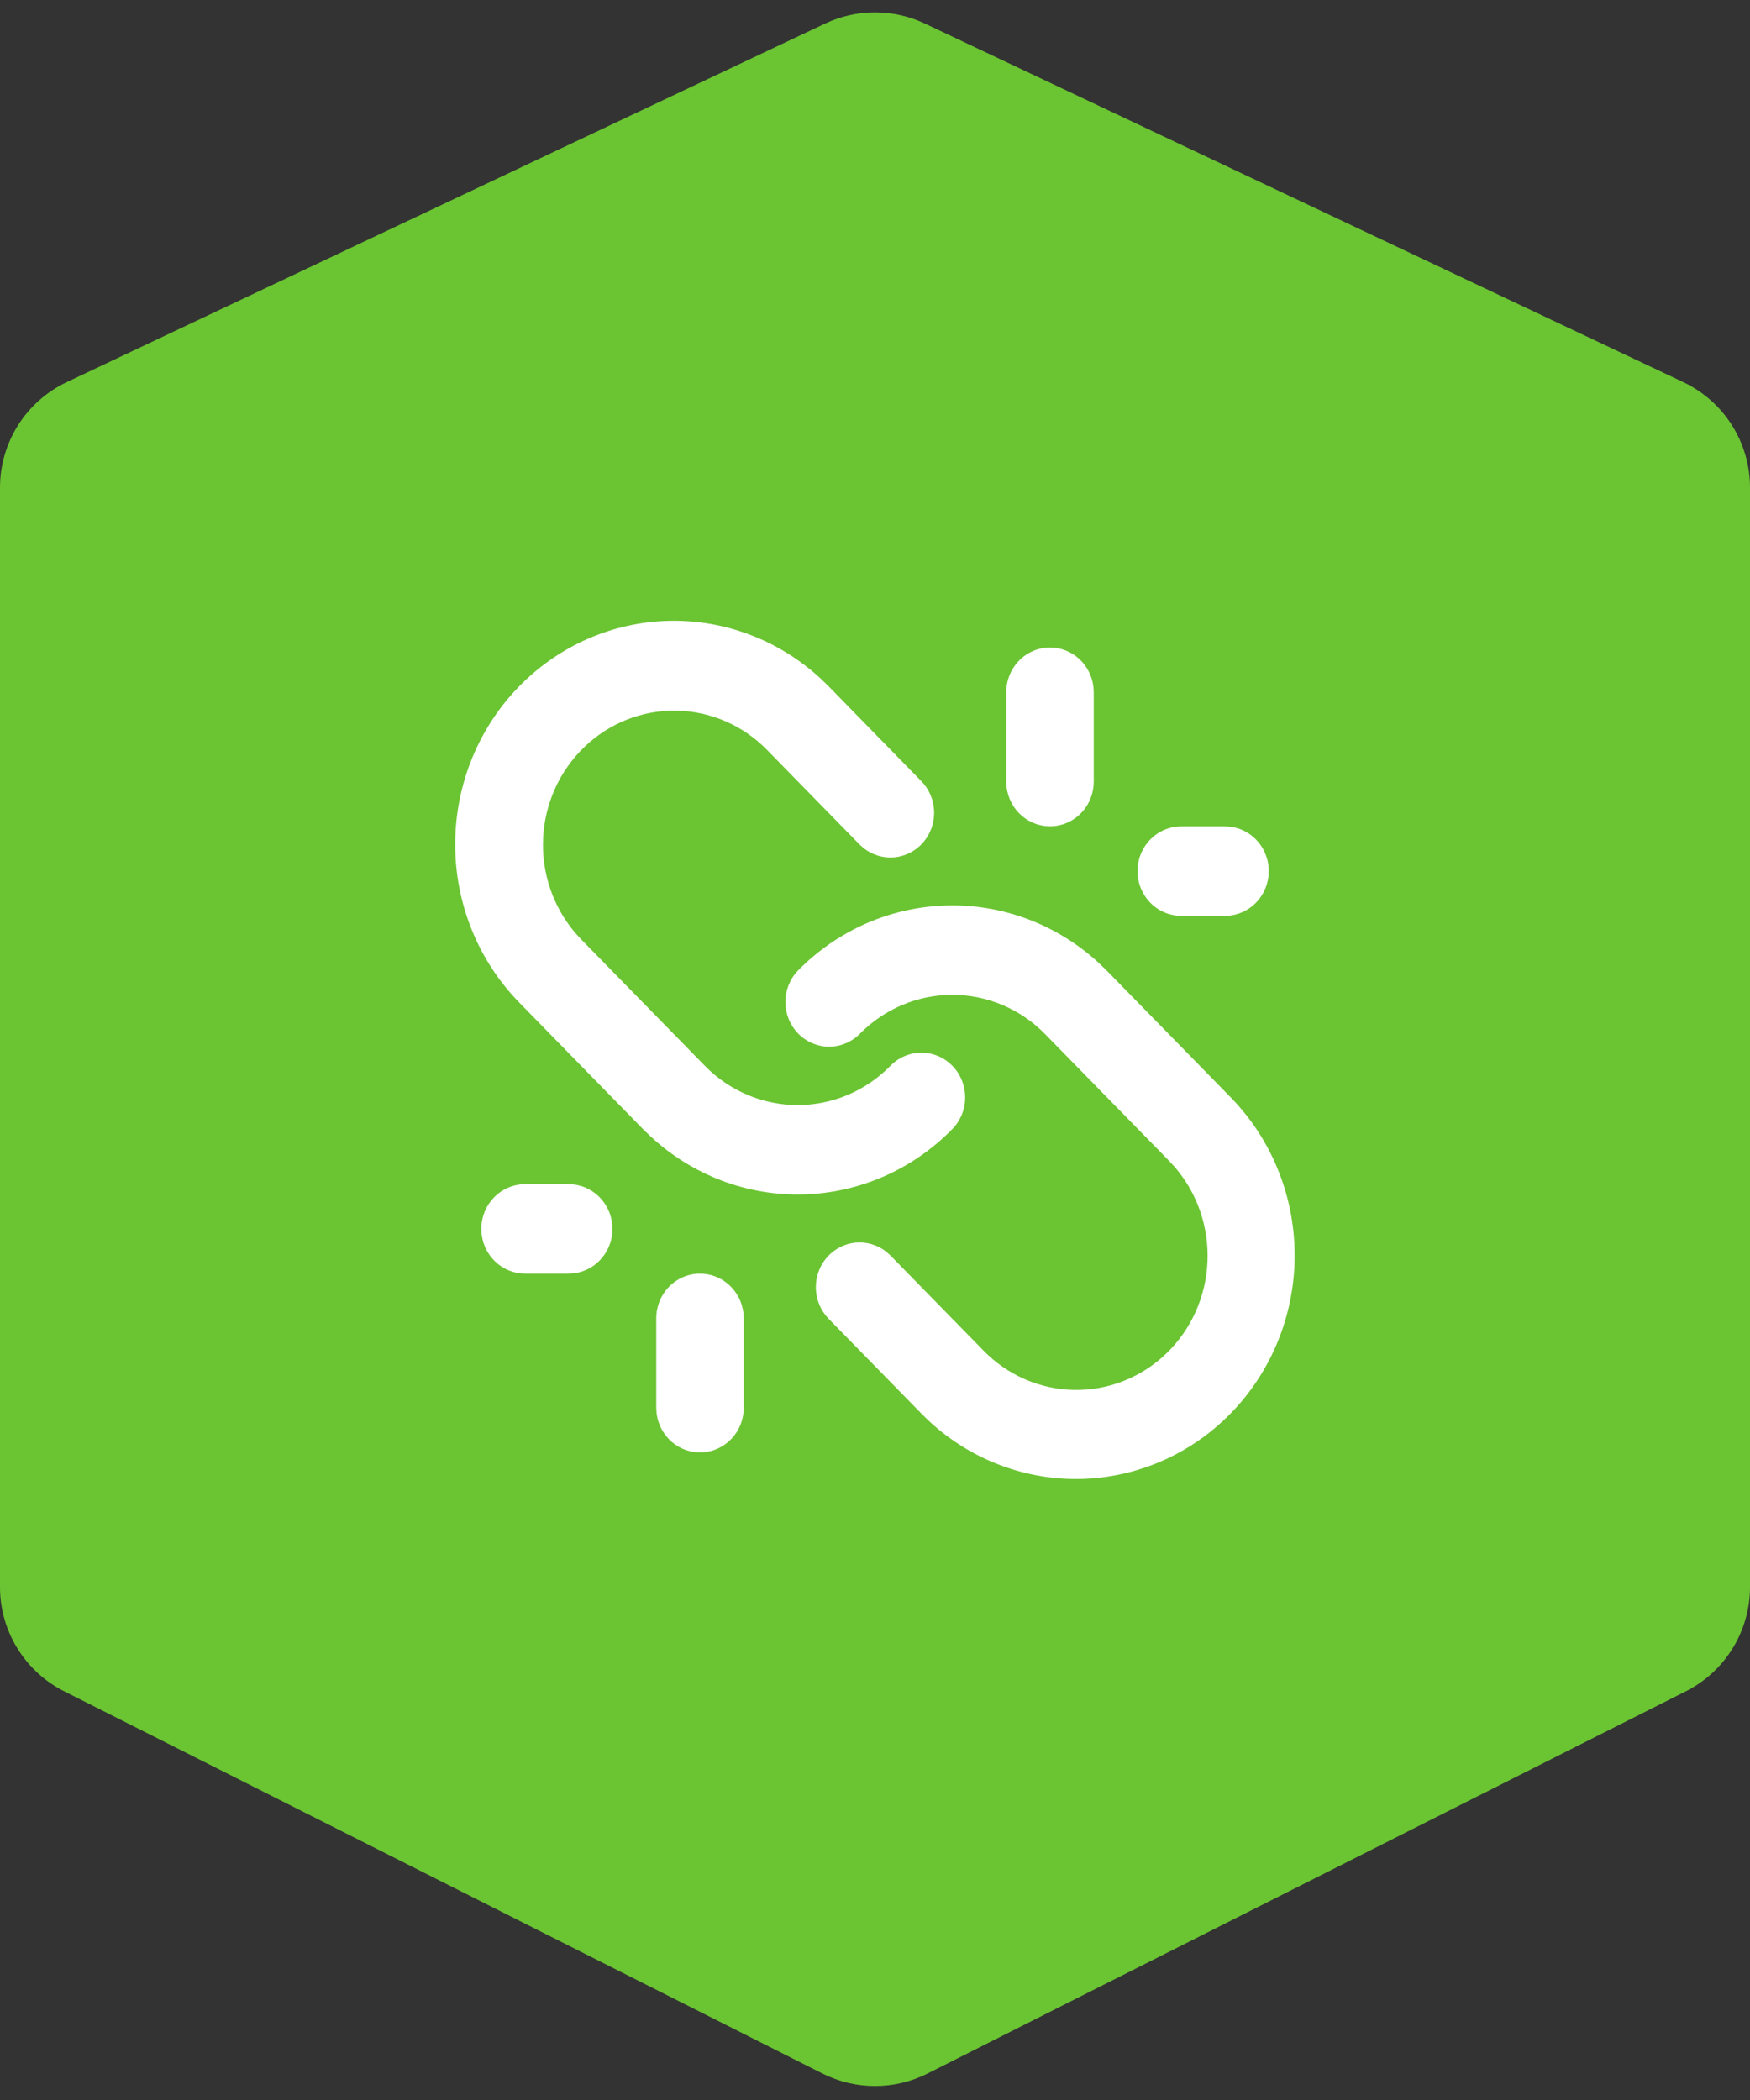 <svg width="75" height="90" viewBox="0 0 75 90" fill="none" xmlns="http://www.w3.org/2000/svg">
<rect x="0" y="0" width="75" height="90" fill="#333333" stroke="none"/>
<path d="M0 20.895C0 18.961 1.115 17.201 2.863 16.375L35.363 1.01C36.716 0.371 38.284 0.371 39.637 1.01L72.137 16.375C73.885 17.201 75 18.961 75 20.895V68.019C75 69.907 73.936 71.634 72.251 72.484L39.751 88.866C38.335 89.579 36.665 89.579 35.249 88.866L2.749 72.484C1.064 71.634 0 69.907 0 68.019V20.895Z" fill="#6BC432"/>
<g clip-path="url(#clip0_0_5367)">
<path d="M34.185 41.609C35.886 39.871 38.176 38.867 40.58 38.806C42.985 38.744 45.32 39.63 47.104 41.28L47.443 41.609L52.746 47.032C54.473 48.8 55.456 51.188 55.485 53.687C55.515 56.185 54.588 58.597 52.903 60.407C51.219 62.218 48.909 63.284 46.466 63.379C44.023 63.473 41.641 62.589 39.827 60.914L39.49 60.584L35.511 56.517C35.175 56.172 34.979 55.709 34.965 55.223C34.95 54.736 35.117 54.262 35.432 53.897C35.748 53.531 36.187 53.302 36.661 53.256C37.135 53.21 37.609 53.35 37.986 53.648L38.162 53.807L42.141 57.874C43.172 58.935 44.567 59.543 46.03 59.569C47.492 59.596 48.908 59.039 49.975 58.017C51.043 56.994 51.679 55.587 51.748 54.093C51.818 52.6 51.316 51.137 50.348 50.016L50.095 49.742L44.792 44.32C44.27 43.786 43.65 43.362 42.967 43.073C42.285 42.784 41.553 42.635 40.814 42.635C40.075 42.635 39.344 42.784 38.661 43.073C37.979 43.362 37.359 43.786 36.836 44.32C36.483 44.669 36.009 44.862 35.518 44.858C35.026 44.853 34.556 44.652 34.208 44.296C33.86 43.941 33.663 43.46 33.659 42.958C33.655 42.455 33.844 41.971 34.185 41.609ZM30 54.583C30.459 54.583 30.903 54.756 31.246 55.068C31.589 55.38 31.808 55.809 31.862 56.276L31.875 56.5V60.333C31.875 60.822 31.692 61.292 31.364 61.647C31.035 62.002 30.587 62.216 30.11 62.245C29.633 62.273 29.163 62.114 28.797 61.801C28.43 61.487 28.195 61.043 28.138 60.558L28.125 60.333V56.5C28.125 55.992 28.323 55.504 28.674 55.145C29.026 54.785 29.503 54.583 30 54.583ZM24.375 50.75C24.853 50.751 25.313 50.938 25.66 51.273C26.008 51.608 26.217 52.067 26.245 52.554C26.273 53.042 26.118 53.522 25.811 53.897C25.504 54.272 25.069 54.512 24.595 54.57L24.375 54.583H22.5C22.022 54.583 21.563 54.396 21.215 54.06C20.868 53.725 20.659 53.267 20.631 52.779C20.602 52.291 20.758 51.811 21.064 51.437C21.371 51.062 21.806 50.821 22.281 50.763L22.5 50.75H24.375ZM22.253 29.412C23.954 27.673 26.243 26.669 28.648 26.608C31.052 26.547 33.388 27.433 35.171 29.082L35.511 29.412L39.488 33.481C39.824 33.826 40.019 34.289 40.034 34.775C40.048 35.262 39.881 35.736 39.566 36.102C39.251 36.467 38.812 36.696 38.337 36.742C37.863 36.788 37.389 36.648 37.013 36.35L36.836 36.191L32.86 32.126C31.826 31.076 30.435 30.478 28.979 30.456C27.523 30.433 26.115 30.989 25.052 32.007C23.988 33.024 23.352 34.423 23.277 35.91C23.203 37.397 23.695 38.855 24.651 39.978L24.904 40.254L30.208 45.677C31.263 46.755 32.694 47.36 34.185 47.36C35.677 47.36 37.107 46.755 38.162 45.677C38.336 45.498 38.543 45.357 38.77 45.261C38.998 45.164 39.242 45.115 39.488 45.115C39.734 45.114 39.978 45.164 40.206 45.26C40.433 45.356 40.64 45.498 40.814 45.676C40.989 45.854 41.127 46.065 41.221 46.297C41.315 46.53 41.364 46.779 41.364 47.031C41.364 47.283 41.316 47.532 41.221 47.765C41.127 47.997 40.989 48.209 40.815 48.387C39.114 50.125 36.825 51.129 34.42 51.19C32.016 51.252 29.68 50.366 27.896 48.716L27.555 48.387L22.253 42.965C20.495 41.167 19.508 38.73 19.508 36.189C19.508 33.648 20.495 31.209 22.253 29.412ZM52.5 35.417C52.998 35.417 53.474 35.619 53.826 35.978C54.178 36.337 54.375 36.825 54.375 37.333C54.375 37.842 54.178 38.329 53.826 38.689C53.474 39.048 52.998 39.25 52.5 39.25H50.625C50.128 39.25 49.651 39.048 49.299 38.689C48.948 38.329 48.75 37.842 48.75 37.333C48.75 36.825 48.948 36.337 49.299 35.978C49.651 35.619 50.128 35.417 50.625 35.417H52.5ZM45 27.75C45.459 27.75 45.903 27.922 46.246 28.234C46.589 28.546 46.808 28.976 46.862 29.442L46.875 29.667V33.5C46.875 33.989 46.692 34.458 46.364 34.814C46.035 35.169 45.587 35.383 45.11 35.411C44.633 35.44 44.163 35.281 43.797 34.968C43.43 34.654 43.195 34.209 43.138 33.724L43.125 33.5V29.667C43.125 29.158 43.323 28.671 43.674 28.311C44.026 27.952 44.503 27.75 45 27.75Z" fill="white"/>
</g>
<defs>
<clipPath id="clip0_0_5367">
<rect width="45" height="46" fill="white" transform="translate(15 22)"/>
</clipPath>
</defs>
</svg>
